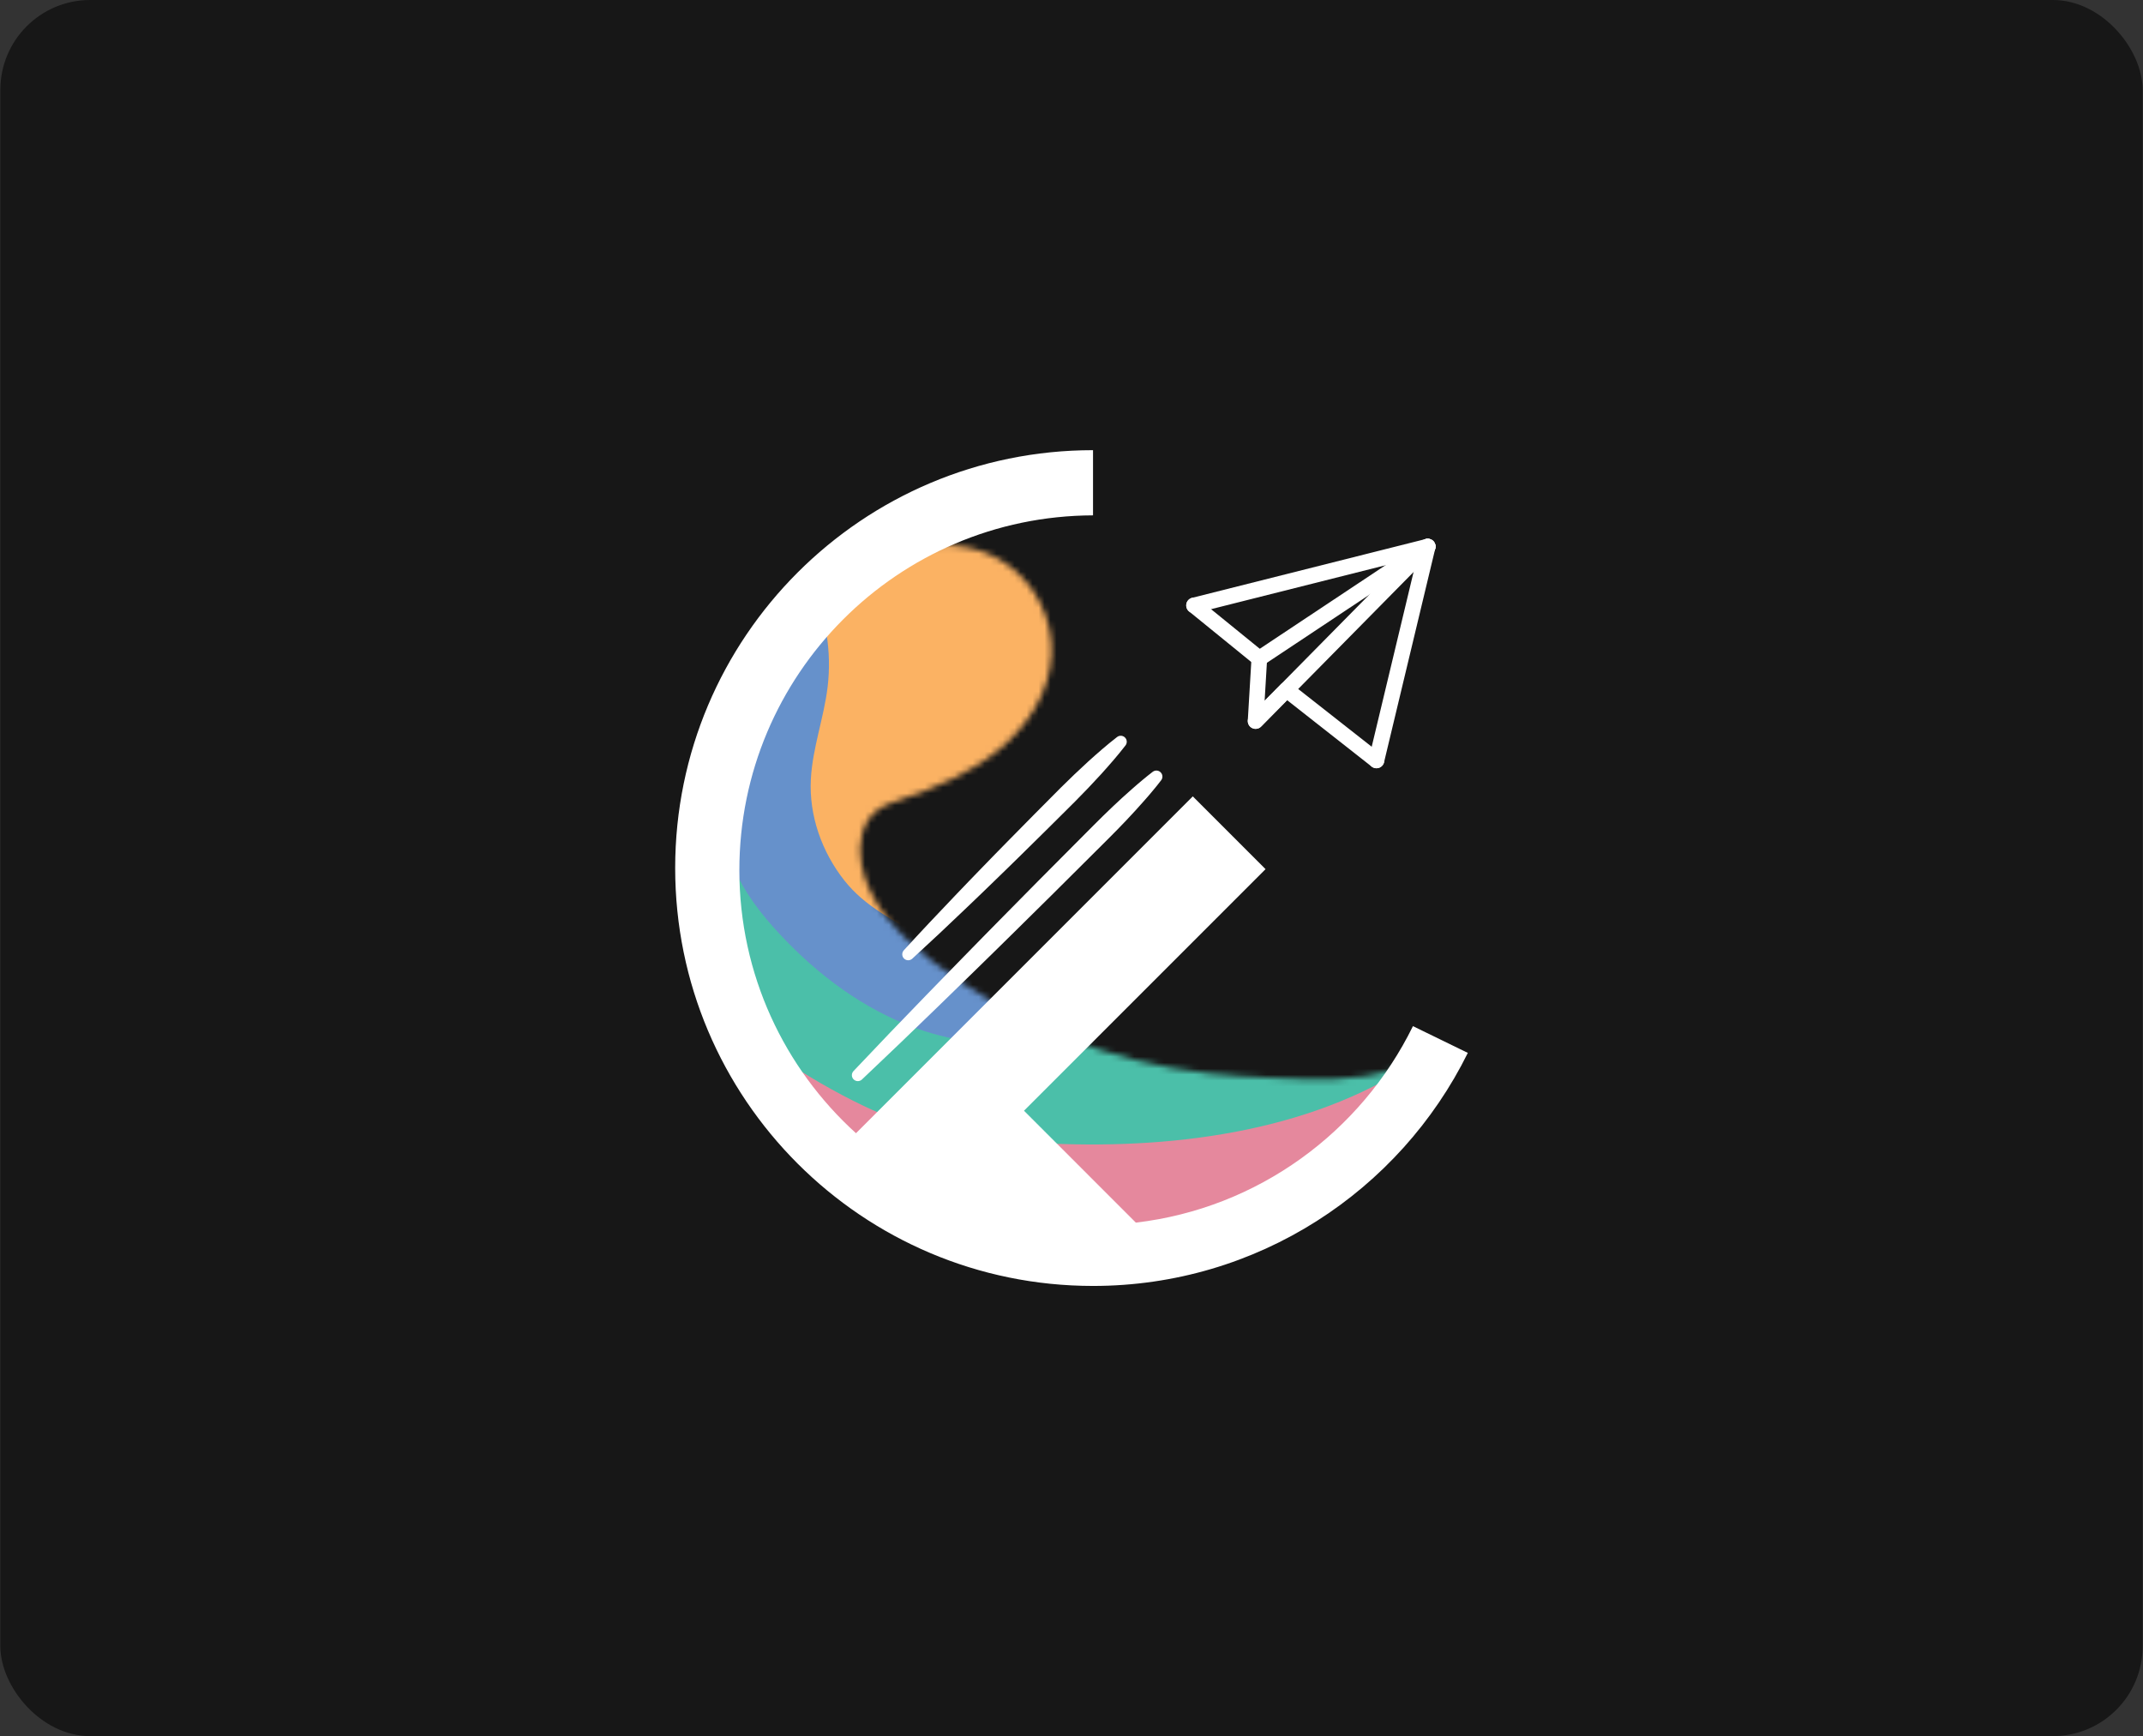 <svg width="358" height="290" viewBox="0 0 358 290" fill="none" xmlns="http://www.w3.org/2000/svg">
<rect x="0" y="0" width="358" height="290" fill="#333333" stroke="none"/>
<rect x="0.062" width="357.875" height="290" rx="15" fill="black" fill-opacity="0.55"/>
<mask id="mask0_1356_3" style="mask-type:alpha" maskUnits="userSpaceOnUse" x="119" y="91" width="114" height="119">
<path d="M150.898 92.436C156.395 90.091 163.092 90.741 168.021 94.099C172.95 97.457 175.945 103.407 175.677 109.314C175.399 115.465 171.797 121.13 167.031 125.1C162.266 129.071 156.414 131.541 150.519 133.542C149.081 134.028 147.6 134.51 146.418 135.452C143.912 137.448 143.34 141.055 143.878 144.188C145.041 150.954 150.267 156.303 155.725 160.553C168.98 170.877 185.196 177.448 201.972 179.299C205.688 179.71 209.426 179.893 213.162 180.075C219.742 180.398 226.504 180.697 232.75 178.623C233.376 182.285 232.059 186.286 229.603 189.096C227.147 191.906 223.926 193.942 220.753 195.933C216.494 198.608 212.234 201.282 207.974 203.957C204.485 206.147 200.913 208.373 196.893 209.334C194.143 209.994 191.278 210.034 188.449 209.904C176.659 209.365 165.173 205.945 154.268 201.486C150.841 200.086 147.434 198.565 144.424 196.422C140.52 193.64 137.419 189.905 134.64 186.022C121.597 167.801 114.833 143.87 122.133 122.753C123.44 118.968 125.19 115.306 127.61 112.097C129.957 108.989 132.888 106.364 135.902 103.877C140.955 99.709 144.859 95.013 150.898 92.436Z" fill="#E5889D"/>
</mask>
<g mask="url(#mask0_1356_3)">
<path d="M150.897 92.438C156.394 90.094 163.091 90.744 168.02 94.102C172.949 97.46 175.944 103.41 175.676 109.317C175.398 115.468 171.796 121.133 167.03 125.103C162.265 129.073 156.413 131.544 150.518 133.545C149.08 134.031 147.599 134.513 146.417 135.455C143.911 137.451 143.339 141.058 143.877 144.191C145.04 150.957 150.266 156.306 155.724 160.556C168.979 170.88 185.195 177.451 201.971 179.302C205.687 179.713 209.425 179.895 213.161 180.078C219.741 180.401 226.503 180.7 232.749 178.626C233.375 182.288 232.058 186.289 229.602 189.099C227.146 191.909 223.925 193.945 220.752 195.936C216.493 198.61 212.233 201.285 207.973 203.96C204.484 206.15 200.913 208.376 196.892 209.337C194.142 209.997 191.277 210.037 188.448 209.907C176.658 209.368 165.172 205.948 154.267 201.489C150.84 200.089 147.433 198.568 144.423 196.425C140.519 193.643 137.418 189.908 134.639 186.025C121.596 167.804 114.832 143.873 122.132 122.756C123.44 118.971 125.189 115.309 127.609 112.1C129.956 108.991 132.887 106.367 135.901 103.88C140.954 99.712 144.858 95.016 150.897 92.438Z" fill="#E5889D"/>
<path d="M149.886 187.1C155.541 189.084 161.529 189.948 167.497 190.487C188.683 192.395 212.391 190.703 231.106 180.593C234.856 178.566 237.269 174.937 237.369 170.678C237.48 165.9 232.724 162.651 228.54 160.342C220.128 155.7 211.608 151.016 202.326 148.529C197.532 147.245 192.601 146.566 187.684 145.892C170.11 143.481 152.539 141.067 134.965 138.656C131.337 138.158 127.663 137.659 124.025 138.075C120.387 138.49 116.727 139.928 114.352 142.717C99.03 160.696 137.6 182.793 149.886 187.1Z" fill="#4BBFA9"/>
<path d="M153.141 171.788C144.317 168.631 136.597 162.845 130.211 155.984C127.09 152.631 124.223 148.948 122.517 144.698C120.058 138.57 120.186 131.716 120.962 125.159C121.534 120.33 122.486 115.417 125.009 111.259C126.473 108.848 128.421 106.767 130.458 104.814C131.91 103.421 133.474 102.044 135.387 101.41C138.84 100.262 142.691 101.812 145.442 104.197C147.602 106.069 149.284 108.418 150.929 110.756C160.761 124.739 169.978 139.156 178.543 153.951C180.05 156.554 181.557 159.217 182.227 162.15C182.77 164.528 183.19 169.35 181.384 171.363C179.922 172.991 175.845 173.38 173.809 173.741C166.912 174.958 159.71 174.137 153.141 171.788Z" fill="#6691CB"/>
<path d="M135.459 130.13C135.741 124.928 137.628 119.942 138.255 114.768C138.974 108.826 137.975 102.686 135.414 97.278C134.695 95.761 133.836 94.197 133.959 92.526C134.083 90.865 135.16 89.441 136.268 88.195C141.769 82.016 149.765 77.45 158 78.223C163.66 78.757 168.907 81.781 172.82 85.905C176.734 90.03 179.411 95.194 181.331 100.548C182.84 104.751 183.915 109.307 182.935 113.665C181.442 120.295 175.618 124.954 169.963 128.725C167.395 130.436 164.756 132.102 162.613 134.321C160.895 136.098 159.535 138.187 158.249 140.299C156.794 142.684 155.418 145.114 154.119 147.587C152.688 150.314 151.367 154.016 153.847 156.548C149.235 153.608 144.558 151.505 141.057 147.077C137.294 142.314 135.127 136.224 135.459 130.13Z" fill="#FBB263"/>
</g>
<path d="M245.209 175.874C233.816 198.937 210.06 214.802 182.595 214.802C144.045 214.802 112.792 183.549 112.792 144.999C112.792 106.449 144.045 75.196 182.595 75.196V86.082L182.597 86.085C149.949 86.189 123.514 112.683 123.514 145.355C123.514 162.779 131.032 178.445 142.998 189.292L199.264 133.026L211.417 145.182L171.063 185.536L189.752 204.225C210.145 201.835 227.37 189.095 236.042 171.401V171.406L245.209 175.874Z" fill="white"/>
<path d="M188.022 124.514C186.729 126.19 185.34 127.771 183.933 129.332C182.519 130.887 181.066 132.403 179.585 133.891L175.119 138.331C173.633 139.814 172.134 141.284 170.634 142.753C169.134 144.222 167.639 145.695 166.125 147.15C164.615 148.61 163.111 150.074 161.587 151.519C158.554 154.424 155.495 157.305 152.396 160.141C151.99 160.511 151.361 160.485 150.988 160.079C150.637 159.697 150.647 159.111 150.988 158.736C153.824 155.634 156.705 152.578 159.61 149.545C161.055 148.021 162.52 146.516 163.979 145.007C165.434 143.493 166.908 141.998 168.377 140.498C169.846 138.998 171.315 137.498 172.798 136.013L177.238 131.546C178.726 130.065 180.245 128.615 181.797 127.199C183.359 125.791 184.939 124.403 186.615 123.11C187.054 122.77 187.683 122.853 188.022 123.29C188.307 123.658 188.293 124.163 188.022 124.514Z" fill="white"/>
<path d="M193.984 130.328C193.533 130.919 193.068 131.495 192.593 132.062L191.879 132.91L191.15 133.743C190.179 134.856 189.18 135.94 188.169 137.011C186.147 139.154 184.03 141.206 181.949 143.29L175.684 149.524L169.395 155.733C167.302 157.807 165.187 159.86 163.085 161.922L156.753 168.088C152.522 172.191 148.278 176.277 143.988 180.321C143.589 180.699 142.958 180.68 142.58 180.279C142.217 179.894 142.224 179.294 142.58 178.914C146.624 174.626 150.711 170.38 154.814 166.149L160.98 159.817C163.042 157.714 165.095 155.6 167.169 153.507L173.377 147.218L179.612 140.952C181.695 138.871 183.748 136.757 185.891 134.732C186.961 133.721 188.046 132.72 189.159 131.752L189.992 131.023L190.839 130.309C191.406 129.834 191.983 129.369 192.572 128.918C193.013 128.581 193.642 128.666 193.979 129.108C194.264 129.478 194.252 129.979 193.984 130.328Z" fill="white"/>
<path d="M209.752 120.442L214.914 115.211L238.506 91.299" stroke="white" stroke-width="2.611" stroke-miterlimit="10" stroke-linecap="round" stroke-linejoin="round"/>
<path d="M210.376 109.99L238.505 91.299" stroke="white" stroke-width="2.611" stroke-miterlimit="10" stroke-linecap="round" stroke-linejoin="round"/>
<path d="M199.47 101.126L238.506 91.299" stroke="white" stroke-width="2.611" stroke-miterlimit="10" stroke-linecap="round" stroke-linejoin="round"/>
<path d="M210.377 109.99L199.47 101.126" stroke="white" stroke-width="2.611" stroke-miterlimit="10" stroke-linecap="round" stroke-linejoin="round"/>
<path d="M229.945 127.019L214.914 115.21L209.752 120.441L210.376 109.989" stroke="white" stroke-width="2.611" stroke-miterlimit="10" stroke-linecap="round" stroke-linejoin="round"/>
<path d="M229.945 127.02L238.505 91.299" stroke="white" stroke-width="2.611" stroke-miterlimit="10" stroke-linecap="round" stroke-linejoin="round"/>
</svg>

